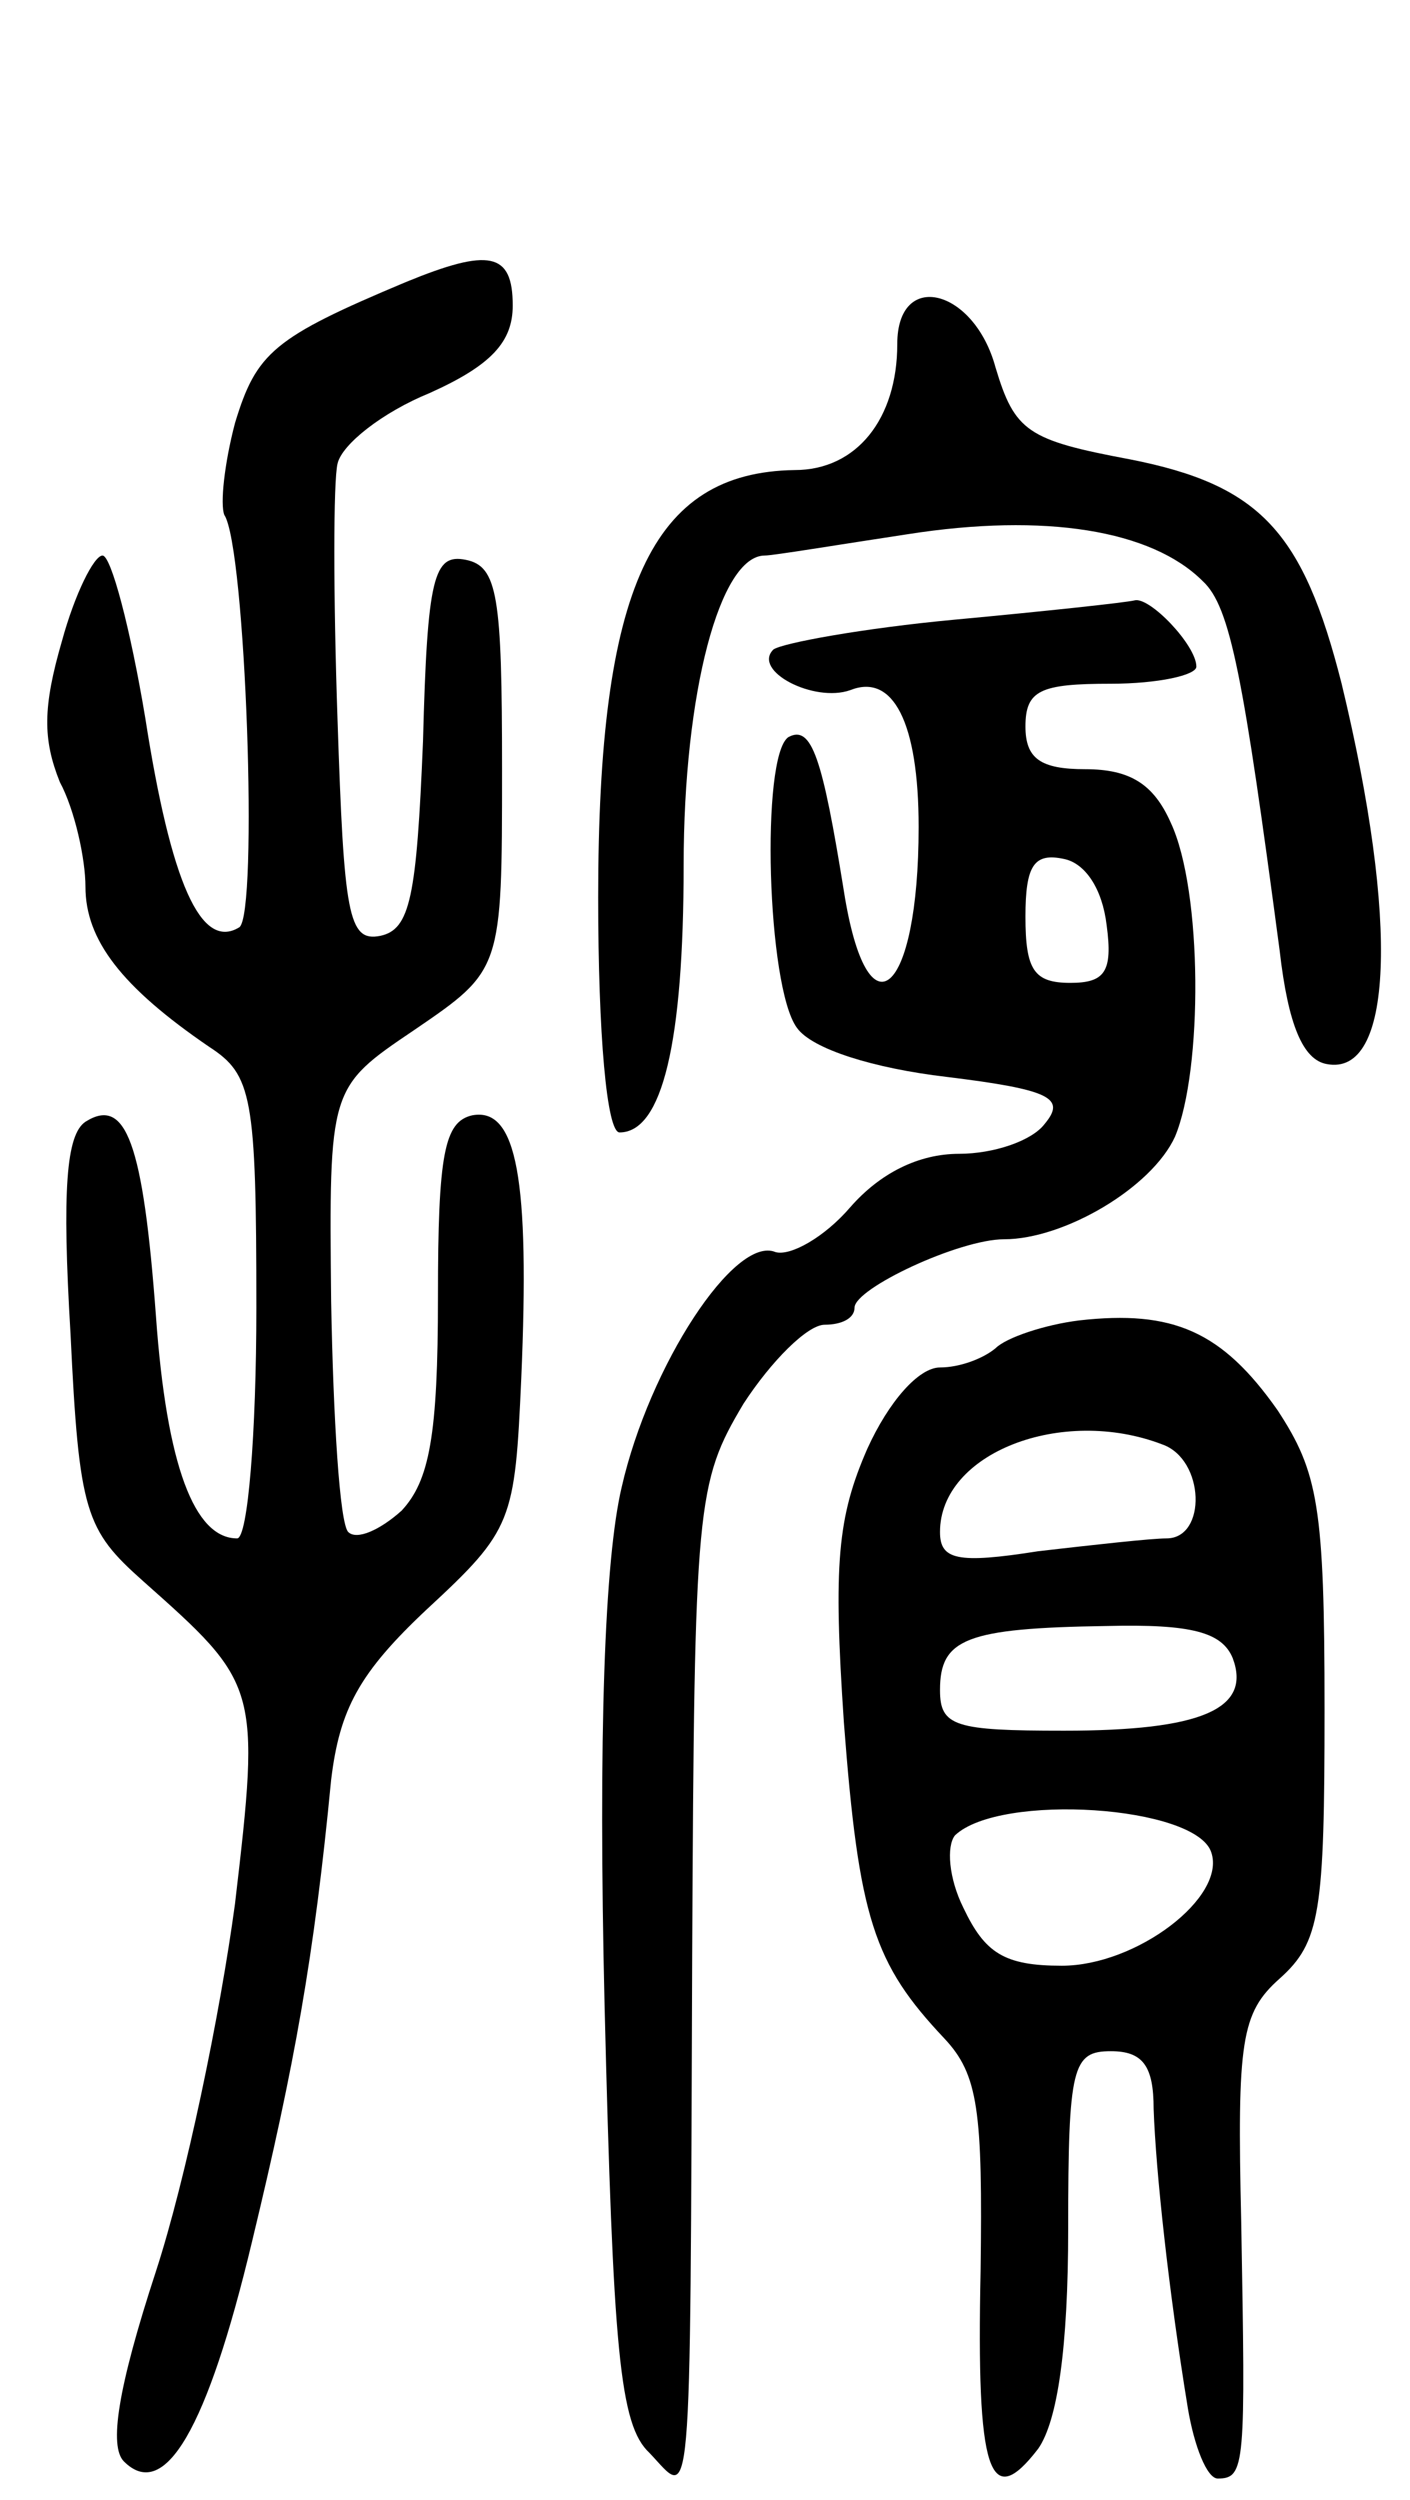 <svg version="1.0" xmlns="http://www.w3.org/2000/svg"
 width="66pt" height="117pt" viewBox="0 0 66 117"
 preserveAspectRatio="xMidYMid meet">
<g transform="translate(0,117) scale(0.1,-0.1)"
fill="#000000" stroke="none">
<path d="M190 1038 c-62 -26 -70 -33 -80 -66 -5 -19 -7 -38 -5 -43 10 -15 16
-187 7 -193 -18 -11 -32 21 -44 98 -7 42 -16 76 -20 76 -4 0 -13 -18 -19 -40
-9 -31 -9 -46 -1 -66 7 -13 12 -36 12 -49 0 -25 17 -47 58 -75 20 -13 22 -23
22 -122 0 -59 -4 -108 -9 -108 -20 0 -33 34 -38 104 -6 81 -14 103 -33 91 -9
-6 -11 -32 -7 -99 4 -84 7 -92 34 -116 54 -48 55 -49 43 -151 -7 -52 -23 -129
-37 -172 -18 -55 -22 -82 -15 -89 19 -19 39 15 60 103 20 83 29 133 37 216 4
33 13 50 45 80 40 37 41 41 44 108 4 93 -2 127 -23 123 -13 -3 -16 -18 -16
-85 0 -65 -4 -86 -17 -100 -10 -9 -21 -14 -25 -10 -4 4 -7 53 -8 108 -1 100
-1 100 39 127 41 28 41 28 41 122 0 81 -2 95 -17 98 -15 3 -18 -8 -20 -85 -3
-73 -6 -88 -20 -91 -15 -3 -17 10 -20 101 -2 58 -2 112 0 120 2 9 21 24 43 33
29 13 39 24 39 41 0 25 -11 27 -50 11z"/>
<path d="M420 1009 c0 -35 -19 -59 -48 -59 -67 -1 -92 -55 -92 -200 0 -64 4
-110 10 -110 20 0 30 42 30 125 0 81 17 145 38 145 4 0 34 5 67 10 64 10 114
2 138 -22 13 -12 19 -45 36 -173 4 -35 11 -51 22 -53 31 -6 34 66 7 178 -18
71 -38 93 -99 105 -48 9 -54 13 -63 43 -10 37 -46 46 -46 11z"/>
<path d="M447 880 c-43 -4 -81 -11 -85 -14 -10 -10 19 -25 36 -19 20 8 32 -15
32 -64 0 -79 -24 -100 -35 -30 -10 62 -15 78 -26 72 -13 -9 -10 -117 4 -136 7
-10 36 -19 70 -23 49 -6 56 -10 46 -22 -6 -8 -24 -14 -40 -14 -19 0 -37 -9
-51 -25 -12 -14 -28 -23 -35 -21 -19 8 -59 -53 -72 -110 -8 -34 -11 -115 -8
-243 4 -161 7 -196 21 -209 20 -21 19 -37 20 233 1 212 2 221 24 258 13 20 30
37 38 37 8 0 14 3 14 8 0 9 49 32 70 32 28 0 69 24 80 48 13 31 13 115 -2 147
-8 18 -19 25 -40 25 -21 0 -28 5 -28 20 0 17 7 20 40 20 22 0 40 4 40 8 0 10
-22 33 -29 31 -4 -1 -41 -5 -84 -9z m71 -143 c3 -22 -1 -27 -17 -27 -17 0 -21
6 -21 31 0 24 4 30 18 27 10 -2 18 -14 20 -31z"/>
<path d="M505 552 c-16 -2 -34 -8 -39 -13 -6 -5 -17 -9 -26 -9 -10 0 -24 -16
-34 -38 -14 -32 -16 -54 -11 -128 7 -92 14 -113 47 -148 16 -17 18 -34 17
-109 -2 -94 4 -113 27 -83 9 13 14 47 14 103 0 76 2 83 20 83 15 0 20 -7 20
-27 1 -29 7 -85 16 -140 3 -18 9 -33 14 -33 13 0 13 6 11 120 -2 85 0 98 18
114 19 17 21 31 21 126 0 95 -3 111 -22 140 -26 37 -49 47 -93 42z m39 -58
c20 -7 21 -44 2 -44 -7 0 -34 -3 -60 -6 -38 -6 -46 -4 -46 9 0 37 57 59 104
41z m33 -100 c9 -24 -15 -34 -79 -34 -51 0 -58 2 -58 19 0 24 12 29 78 30 40
1 54 -3 59 -15z m-10 -91 c7 -21 -35 -53 -70 -53 -27 0 -36 6 -46 27 -7 14 -8
29 -4 34 21 20 113 14 120 -8z"/>
</g>
</svg>
